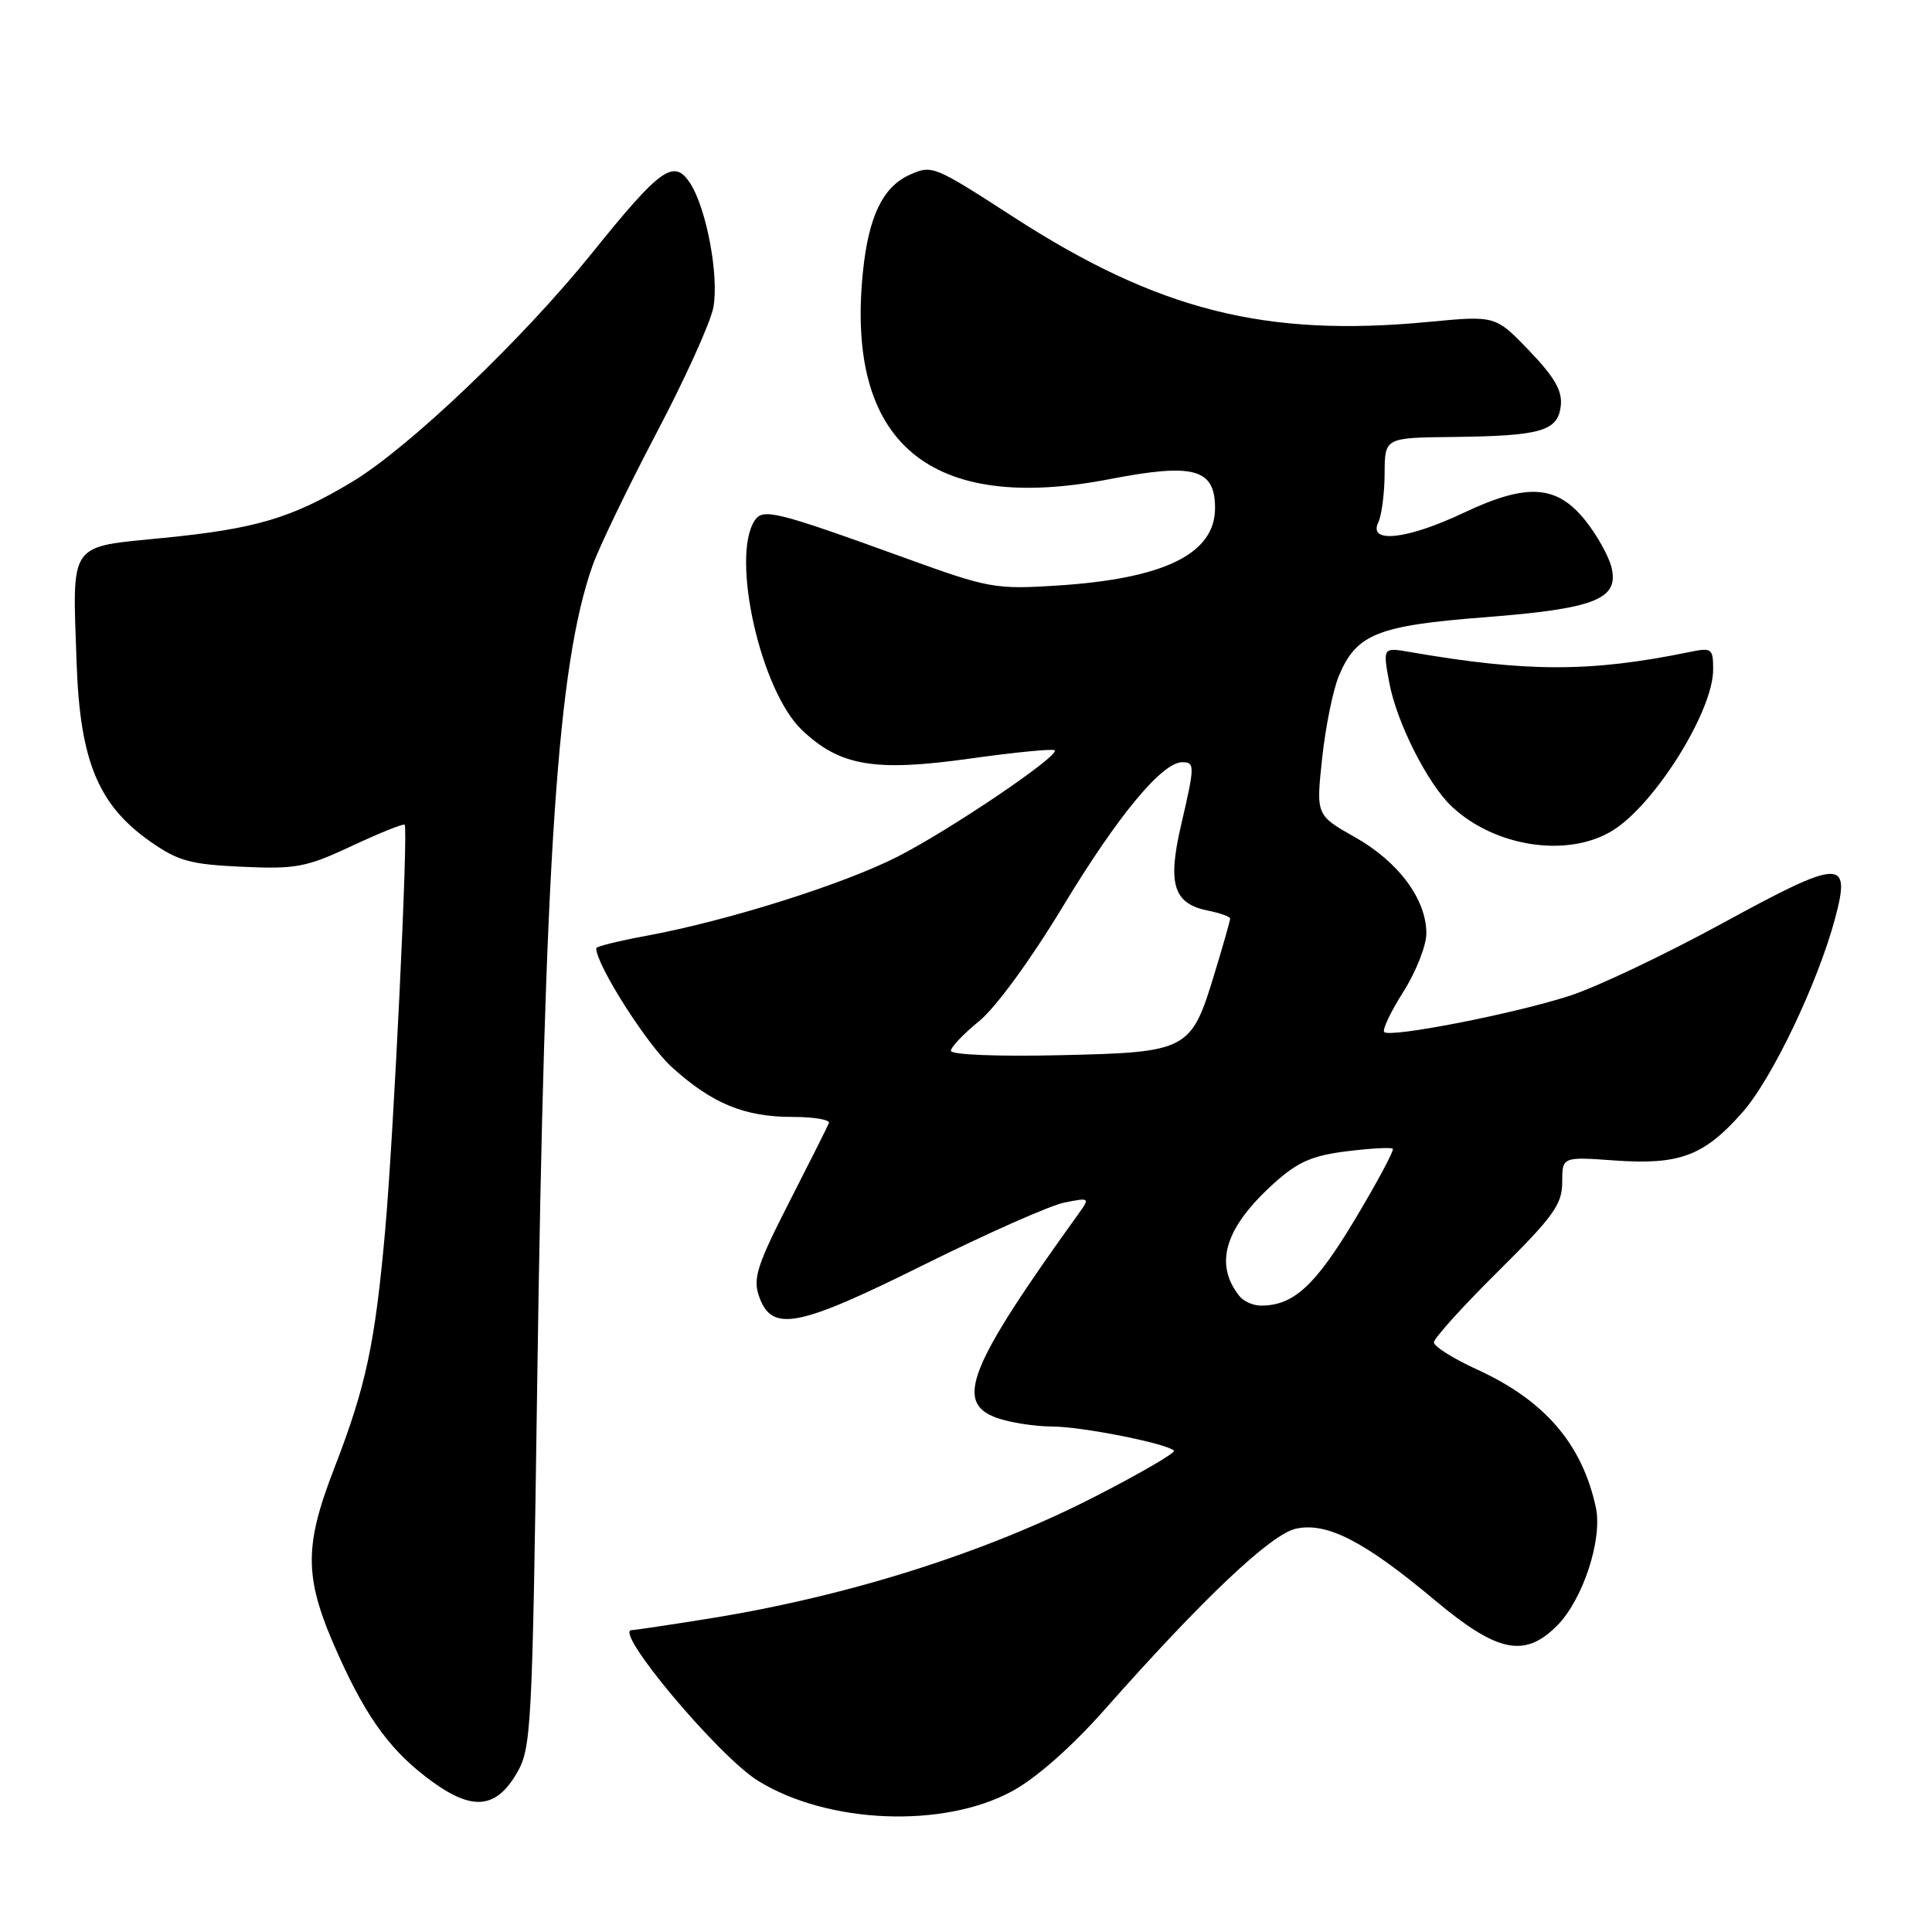 <?xml version="1.0" encoding="UTF-8" standalone="no"?>
<!DOCTYPE svg PUBLIC "-//W3C//DTD SVG 1.1//EN" "http://www.w3.org/Graphics/SVG/1.1/DTD/svg11.dtd" >
<svg xmlns="http://www.w3.org/2000/svg" xmlns:xlink="http://www.w3.org/1999/xlink" version="1.1" viewBox="0 0 256 256">
 <g >
 <path fill="currentColor"
d=" M 134.12 237.34 C 137.32 235.60 142.01 231.46 146.39 226.51 C 159.39 211.81 168.40 203.29 171.71 202.56 C 175.82 201.66 180.78 204.21 190.08 212.00 C 198.41 218.98 202.00 219.73 206.31 215.42 C 209.73 211.99 212.37 203.97 211.46 199.75 C 209.64 191.33 204.69 185.57 195.75 181.48 C 192.59 180.04 190.00 178.41 190.00 177.87 C 190.00 177.34 193.82 173.10 198.50 168.47 C 205.84 161.20 207.00 159.58 207.00 156.66 C 207.00 153.27 207.00 153.27 213.97 153.77 C 222.58 154.38 225.81 153.16 230.92 147.35 C 234.82 142.92 240.88 130.22 243.16 121.69 C 245.30 113.70 243.95 113.76 228.32 122.29 C 220.72 126.44 211.58 130.79 208.01 131.94 C 200.69 134.32 184.20 137.54 183.42 136.75 C 183.13 136.46 184.27 134.07 185.95 131.42 C 187.63 128.77 189.00 125.29 189.00 123.67 C 189.00 119.17 185.31 114.19 179.57 110.95 C 174.38 108.02 174.38 108.02 175.19 100.49 C 175.63 96.34 176.63 91.42 177.41 89.55 C 179.73 84.01 182.52 82.89 196.75 81.79 C 211.38 80.65 214.56 79.40 213.53 75.17 C 213.17 73.70 211.62 70.92 210.09 69.00 C 206.28 64.22 202.36 63.97 193.94 67.95 C 186.51 71.47 181.28 72.07 182.62 69.25 C 183.08 68.29 183.46 65.36 183.47 62.75 C 183.49 58.00 183.49 58.00 192.49 57.90 C 204.19 57.77 206.42 57.13 206.81 53.79 C 207.04 51.80 206.02 50.01 202.64 46.48 C 198.16 41.81 198.16 41.81 189.33 42.65 C 167.65 44.73 153.42 41.13 134.22 28.71 C 123.69 21.90 123.49 21.82 120.48 23.19 C 116.99 24.78 115.11 28.67 114.36 35.86 C 111.97 58.70 123.15 68.13 147.08 63.48 C 158.19 61.33 161.00 62.10 161.00 67.32 C 161.00 73.39 154.27 76.69 140.05 77.59 C 131.88 78.11 131.00 77.95 120.00 73.96 C 102.62 67.67 101.06 67.29 99.96 69.03 C 96.84 73.96 100.81 91.51 106.22 96.69 C 111.26 101.51 115.85 102.30 128.57 100.51 C 134.49 99.68 139.52 99.19 139.75 99.42 C 140.46 100.12 125.85 110.00 118.86 113.55 C 111.63 117.21 96.45 121.99 85.75 123.98 C 82.04 124.66 79.00 125.41 79.00 125.64 C 79.00 127.84 85.73 138.43 89.03 141.41 C 94.38 146.25 98.65 148.00 105.05 148.00 C 107.86 148.00 110.02 148.37 109.83 148.82 C 109.65 149.28 107.28 154.00 104.56 159.32 C 100.33 167.60 99.75 169.39 100.57 171.75 C 102.26 176.58 105.61 175.94 122.42 167.59 C 130.79 163.43 139.18 159.71 141.06 159.34 C 144.36 158.68 144.42 158.72 142.99 160.72 C 128.28 181.15 126.39 185.90 132.15 187.90 C 133.88 188.51 137.14 189.01 139.40 189.02 C 143.34 189.03 154.60 191.26 155.56 192.22 C 155.81 192.48 151.18 195.18 145.26 198.22 C 130.69 205.72 112.48 211.49 94.00 214.46 C 88.78 215.30 84.14 215.99 83.70 216.00 C 81.19 216.01 95.22 232.74 100.45 235.97 C 109.69 241.68 125.00 242.30 134.12 237.34 Z  M 68.45 235.00 C 70.41 231.65 70.53 229.42 71.18 183.50 C 72.17 113.40 73.88 88.08 78.51 74.96 C 79.38 72.51 83.18 64.62 86.96 57.43 C 90.75 50.24 94.15 42.73 94.52 40.75 C 95.30 36.59 93.61 27.58 91.43 24.25 C 89.30 21.00 87.51 22.27 78.53 33.43 C 69.28 44.93 54.19 59.33 46.64 63.86 C 38.63 68.66 33.92 70.06 21.73 71.27 C 8.96 72.53 9.59 71.62 10.15 87.80 C 10.59 100.80 13.00 106.65 19.89 111.49 C 23.59 114.09 25.21 114.54 32.06 114.85 C 39.21 115.18 40.58 114.92 46.63 112.09 C 50.30 110.37 53.44 109.11 53.62 109.28 C 54.12 109.78 52.17 150.24 51.04 163.00 C 49.69 178.09 48.50 183.67 44.31 194.50 C 40.16 205.22 40.27 209.22 44.96 219.57 C 48.75 227.93 51.97 232.24 57.32 236.11 C 62.62 239.95 65.73 239.64 68.45 235.00 Z  M 213.63 110.08 C 219.23 106.67 227.00 94.26 227.00 88.73 C 227.00 85.90 226.84 85.78 223.75 86.42 C 210.77 89.08 202.31 89.08 186.86 86.40 C 183.22 85.77 183.22 85.77 184.09 90.48 C 185.08 95.77 189.19 103.89 192.38 106.88 C 198.10 112.24 207.72 113.69 213.63 110.08 Z  M 164.24 171.75 C 160.83 167.48 162.29 162.68 168.79 156.81 C 171.94 153.96 173.84 153.13 178.44 152.55 C 181.59 152.16 184.34 152.01 184.55 152.21 C 184.76 152.42 182.49 156.65 179.52 161.61 C 174.26 170.38 171.40 173.00 167.08 173.00 C 166.07 173.00 164.79 172.44 164.24 171.75 Z  M 126.00 139.24 C 126.00 138.74 127.69 136.97 129.75 135.30 C 131.93 133.53 136.59 127.15 140.87 120.06 C 148.10 108.10 153.98 101.00 156.65 101.00 C 158.34 101.00 158.34 101.43 156.47 109.46 C 154.69 117.17 155.51 119.75 160.05 120.66 C 161.67 120.98 163.00 121.46 163.00 121.72 C 163.00 121.98 162.07 125.26 160.93 129.00 C 157.82 139.24 157.44 139.44 140.40 139.82 C 132.22 140.01 126.00 139.76 126.00 139.24 Z "/>
</g>
</svg>